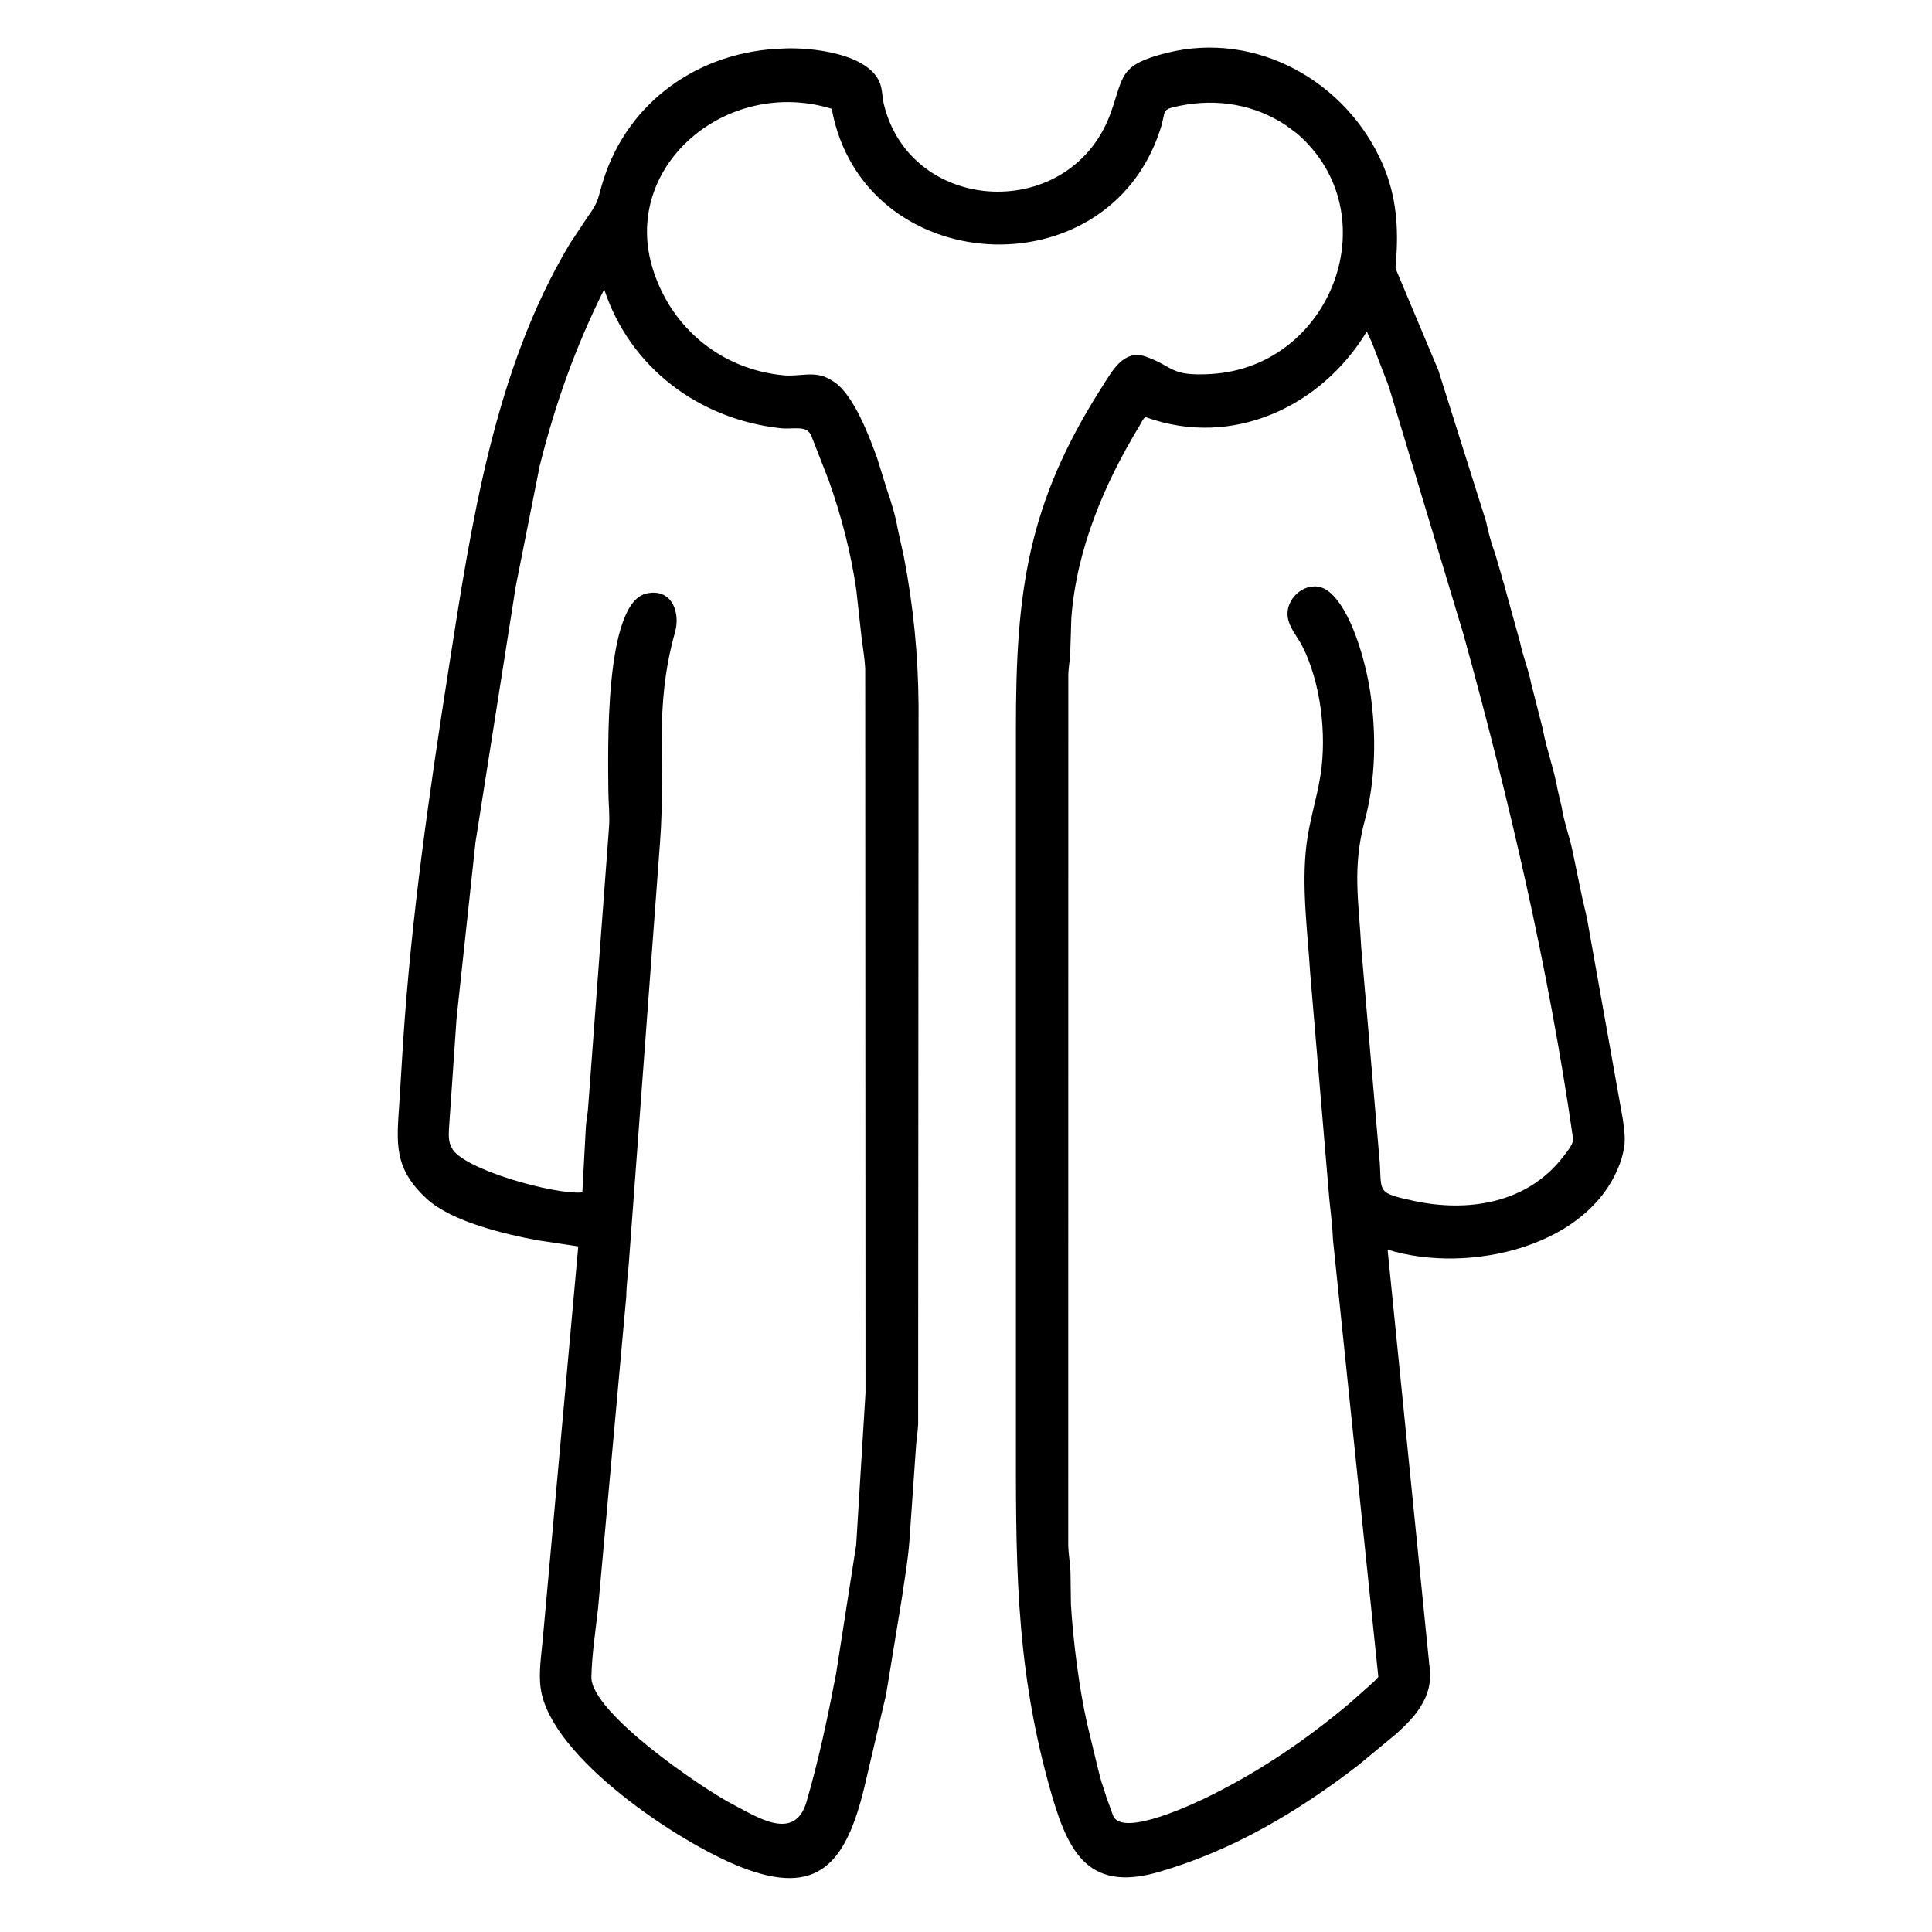 <svg width="48" height="48" viewBox="0 0 48 48" fill="none" xmlns="http://www.w3.org/2000/svg">
<path d="M32.229 3.321L31.964 3.123C31.174 2.594 30.241 2.441 29.318 2.627C28.819 2.728 28.987 2.726 28.824 3.225C27.501 7.283 21.441 6.917 20.663 2.702C18.049 1.898 15.394 4.146 16.232 6.724C16.704 8.178 17.944 9.182 19.472 9.325C19.867 9.362 20.247 9.202 20.618 9.424L20.724 9.489C21.218 9.819 21.604 10.861 21.795 11.39L22.032 12.152C22.138 12.454 22.247 12.81 22.301 13.126L22.458 13.84C22.695 15.075 22.812 16.277 22.821 17.53L22.811 35.387C22.803 35.587 22.764 35.784 22.755 35.982L22.594 38.285C22.558 38.768 22.474 39.237 22.405 39.716L22.014 42.105L21.472 44.414C21.014 46.305 20.314 47.132 18.42 46.392C16.861 45.783 13.691 43.669 13.436 41.965C13.374 41.555 13.453 41.108 13.487 40.7L14.367 30.967L13.339 30.812C12.542 30.662 11.229 30.355 10.608 29.788C9.77 29.022 9.855 28.398 9.921 27.403L10.014 25.901C10.218 22.778 10.667 19.687 11.149 16.597C11.705 13.043 12.275 9.193 14.159 6.052L14.583 5.414C14.902 4.966 14.831 4.981 14.99 4.475C15.613 2.503 17.392 1.268 19.448 1.206C20.107 1.168 21.685 1.316 21.89 2.155C21.924 2.296 21.924 2.446 21.959 2.589C22.634 5.359 26.63 5.542 27.604 2.782C27.923 1.881 27.802 1.61 28.992 1.313C31.215 0.759 33.458 2.022 34.352 4.08C34.695 4.868 34.75 5.657 34.683 6.507C34.679 6.562 34.662 6.643 34.682 6.694L35.734 9.195L36.921 12.957C36.977 13.211 37.047 13.499 37.142 13.741L37.296 14.269C37.319 14.383 37.366 14.485 37.389 14.599L37.765 15.956C37.835 16.306 37.979 16.643 38.044 16.992L38.325 18.093C38.42 18.61 38.613 19.119 38.702 19.637L38.799 20.05C38.852 20.395 38.978 20.741 39.056 21.081L39.276 22.142C39.321 22.373 39.383 22.603 39.431 22.833L40.315 27.785C40.356 28.064 40.401 28.358 40.325 28.638L40.289 28.781C39.594 30.983 36.477 31.673 34.474 31.046L35.51 41.351C35.562 41.685 35.523 41.987 35.362 42.283L35.344 42.316C35.184 42.61 34.945 42.843 34.7 43.067L33.741 43.861C32.24 45.015 30.622 45.979 28.789 46.509C26.964 47.038 26.496 45.93 26.054 44.325C25.207 41.252 25.24 38.654 25.24 35.512L25.24 18.122C25.238 14.72 25.514 12.527 27.388 9.6C27.621 9.237 27.912 8.675 28.448 8.854L28.476 8.864C29.164 9.105 29.059 9.357 30.103 9.291C33.097 9.104 34.523 5.314 32.229 3.321ZM15.011 7.19C14.303 8.603 13.789 10.045 13.408 11.578L12.814 14.566L11.813 20.929L11.343 25.3L11.161 27.949C11.152 28.093 11.135 28.278 11.18 28.416L11.221 28.512C11.459 29.048 13.82 29.698 14.468 29.624L14.556 27.991C14.566 27.847 14.596 27.706 14.608 27.562L15.131 20.551C15.154 20.258 15.115 19.934 15.114 19.636C15.113 18.758 14.99 14.92 16.09 14.739L16.119 14.734C16.712 14.644 16.902 15.24 16.772 15.702C16.233 17.624 16.544 19.027 16.399 20.916L15.621 31.41C15.601 31.676 15.562 31.937 15.56 32.205L14.859 39.954C14.797 40.517 14.706 41.094 14.693 41.661C14.672 42.554 17.487 44.457 18.176 44.813C18.791 45.131 19.742 45.781 20.038 44.765C20.343 43.717 20.568 42.651 20.773 41.579L21.272 38.379L21.503 34.61L21.496 16.606C21.482 16.346 21.435 16.085 21.404 15.827L21.275 14.66C21.143 13.741 20.901 12.807 20.589 11.934L20.166 10.851C20.056 10.541 19.734 10.678 19.38 10.638C17.359 10.41 15.653 9.133 15.011 7.19ZM33.959 8.234C32.831 10.105 30.62 11.14 28.48 10.369C28.419 10.347 28.345 10.524 28.315 10.573C27.434 12.018 26.743 13.655 26.617 15.359L26.59 16.225C26.582 16.4 26.548 16.573 26.542 16.748L26.54 38.402C26.547 38.621 26.588 38.836 26.596 39.054L26.607 39.862C26.66 40.76 26.813 41.963 27.012 42.835L27.245 43.804C27.297 44.015 27.344 44.234 27.422 44.437L27.474 44.603C27.485 44.649 27.5 44.687 27.517 44.73L27.653 45.104C27.872 45.684 29.764 44.767 30.107 44.595C31.35 43.974 32.456 43.218 33.52 42.327L34.008 41.894C34.086 41.822 34.182 41.747 34.244 41.66L33.118 30.804C33.105 30.468 33.063 30.137 33.028 29.803L32.552 24.186C32.486 23.135 32.332 22.026 32.459 20.986C32.53 20.4 32.718 19.834 32.809 19.25C32.966 18.243 32.814 16.95 32.352 16.048C32.238 15.826 32.049 15.617 32 15.368C31.894 14.835 32.534 14.341 32.993 14.681C33.569 15.108 33.932 16.449 34.043 17.196C34.196 18.232 34.183 19.36 33.909 20.378C33.591 21.567 33.76 22.391 33.819 23.531L34.282 28.91C34.323 29.626 34.22 29.637 35.109 29.832C36.47 30.13 37.956 29.9 38.849 28.722C38.928 28.616 39.101 28.418 39.082 28.286C38.473 24.056 37.5 19.883 36.361 15.765L34.507 9.61L34.091 8.526C34.051 8.427 33.996 8.334 33.959 8.234Z" fill="black"/>
</svg>
